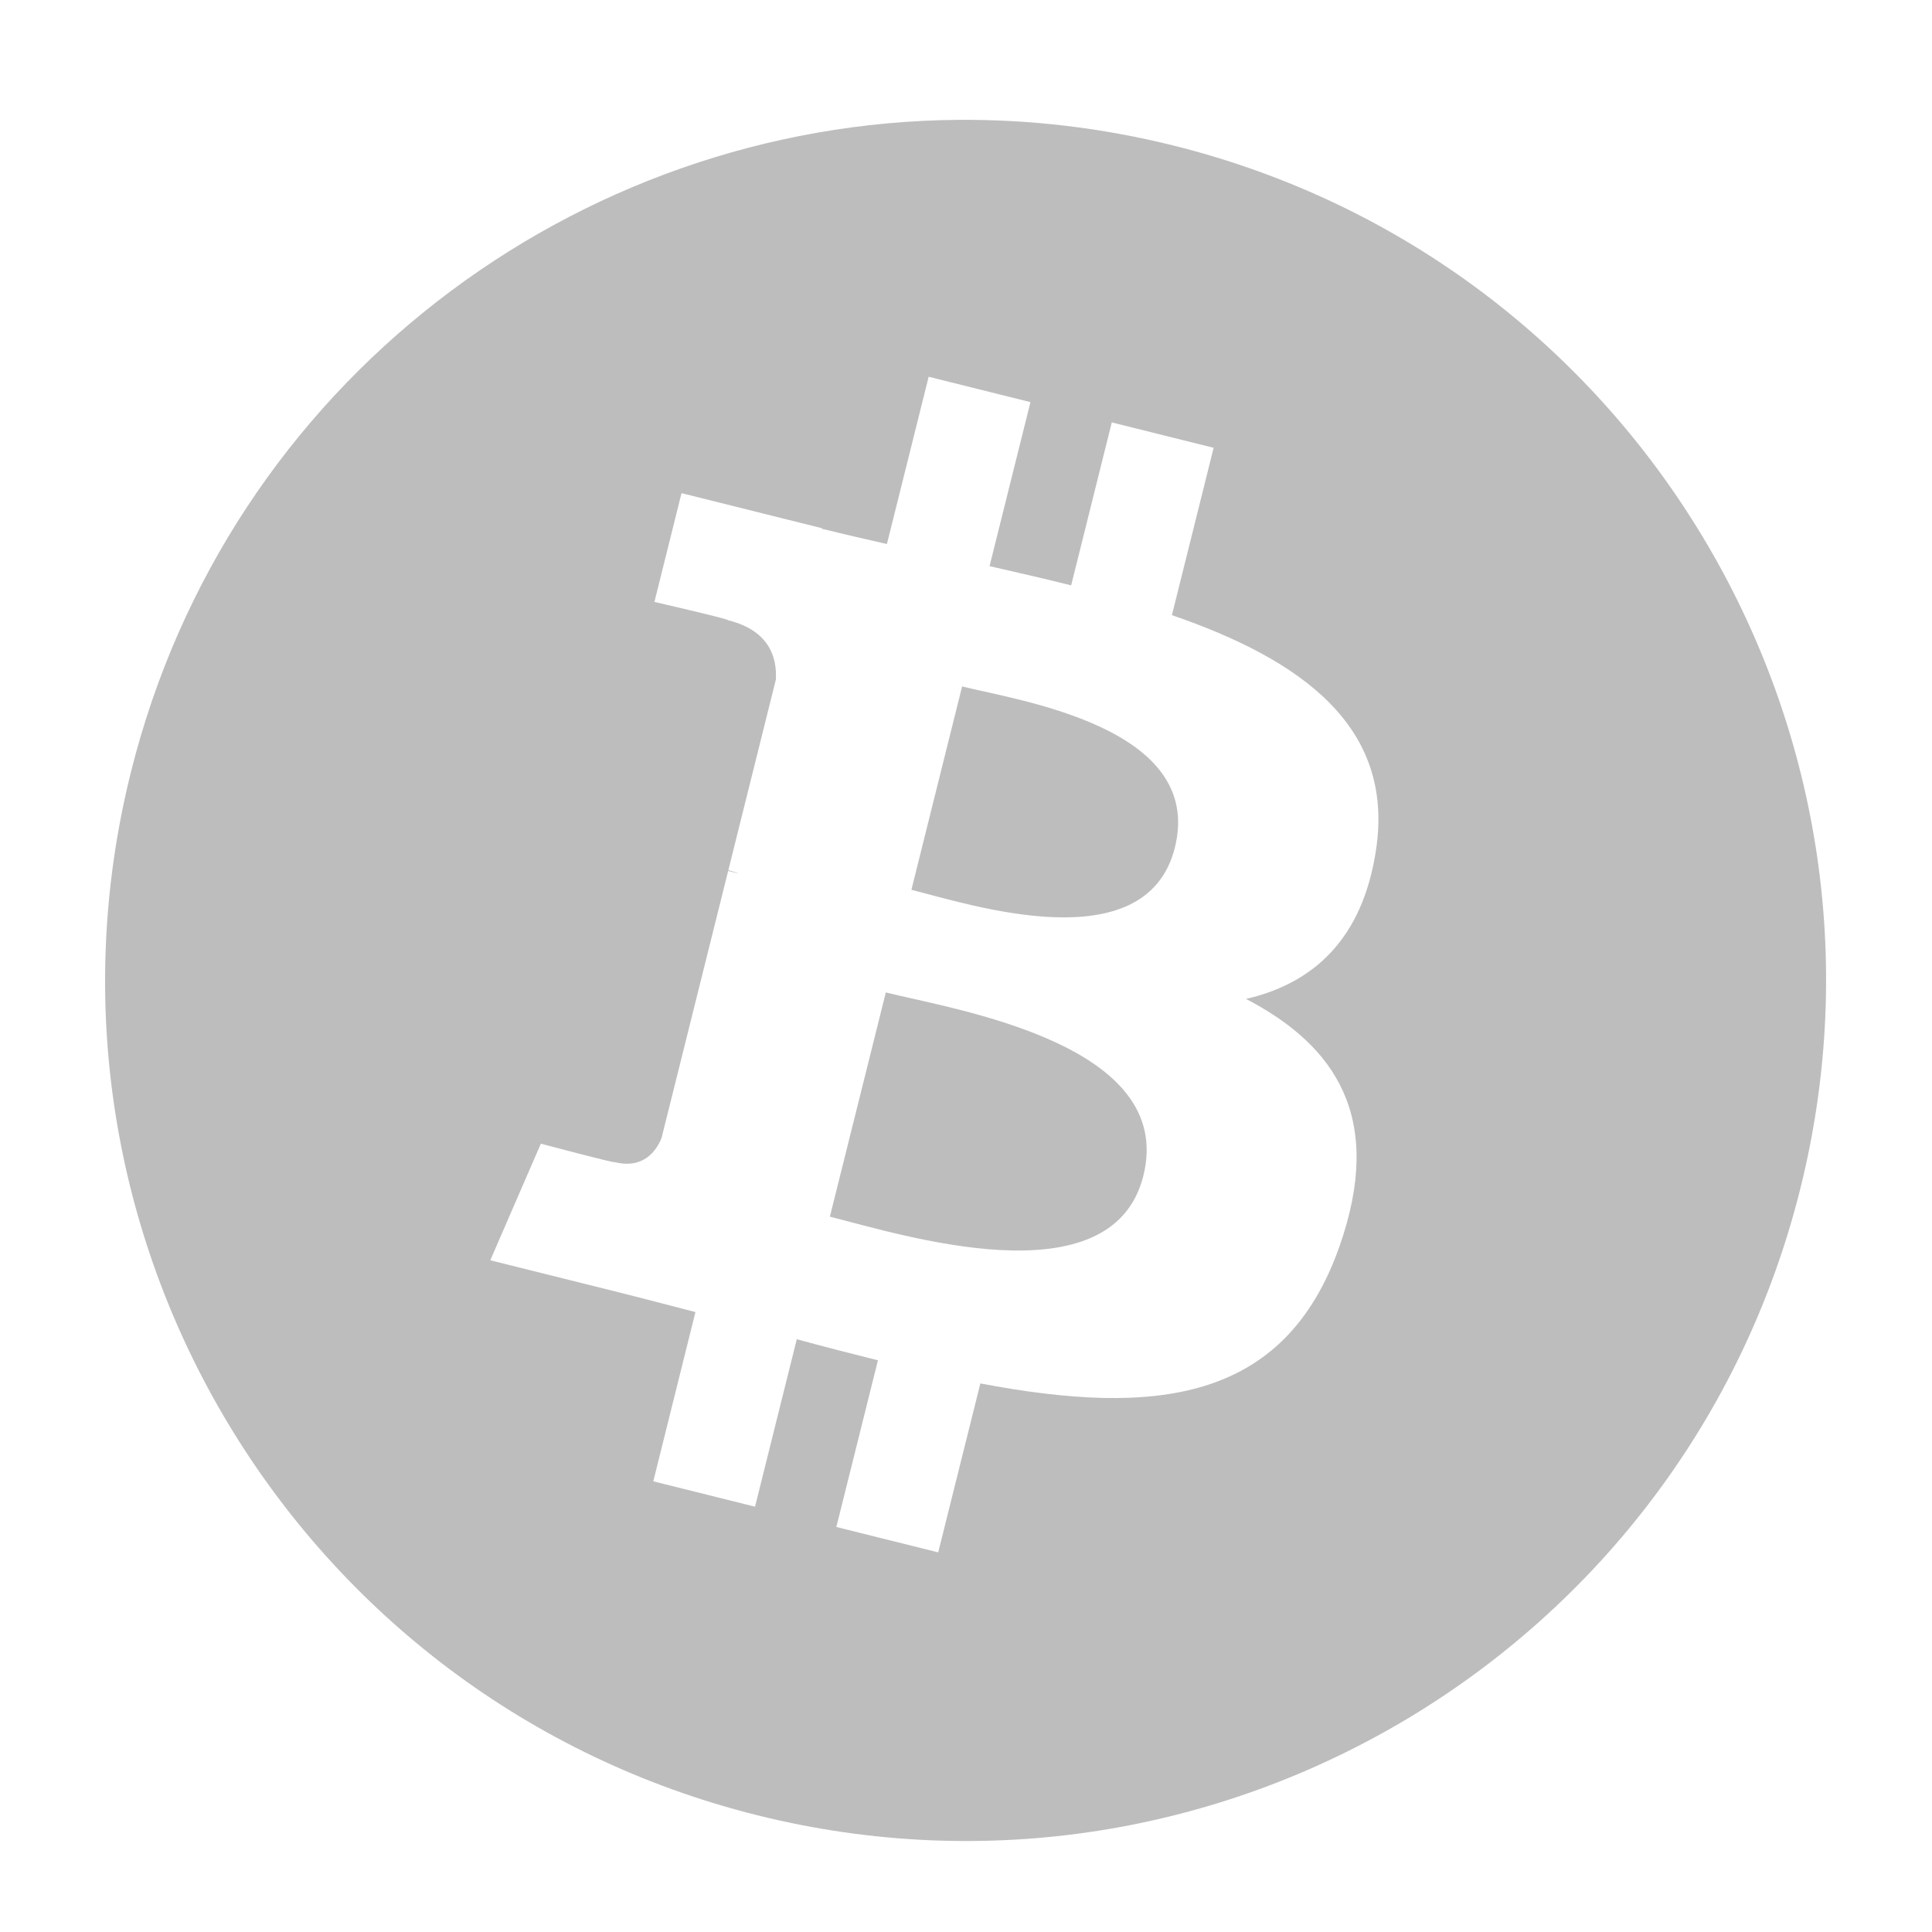<?xml version="1.0" encoding="iso-8859-1"?>
<!-- Generator: Adobe Illustrator 22.0.1, SVG Export Plug-In . SVG Version: 6.00 Build 0)  -->
<svg version="1.1" id="path3713"
     xmlns="http://www.w3.org/2000/svg" xmlns:xlink="http://www.w3.org/1999/xlink" x="0px" y="0px" viewBox="0 0 512 512"
     enable-background="new 0 0 512 512" xml:space="preserve">
<path fill="#BDBDBD"
      d="M 254.018 31.764 C 152.483 32.527 60.371 101.577 34.682 204.678 C 4.206 326.849 78.564 450.604 200.707 481.064 C 322.9 511.533 446.647 437.175 477.107 314.996 C 507.568 192.81 433.219 69.043 311.033 38.582 C 291.946 33.823 272.82 31.622 254.018 31.764 z M 246.105 99.844 L 273.082 106.57 L 262.242 150.033 C 269.484 151.686 276.773 153.353 283.869 155.121 L 294.633 111.945 L 321.625 118.672 L 310.57 163.018 C 344.652 174.757 369.577 192.356 364.68 225.092 C 361.135 249.056 347.85 260.658 330.213 264.725 C 354.431 277.333 366.755 296.669 355.016 330.189 C 340.447 371.821 305.834 375.334 259.805 366.623 L 248.635 411.393 L 221.641 404.664 L 232.666 360.496 C 225.67 358.759 218.52 356.913 211.154 354.914 L 200.092 399.291 L 173.129 392.564 L 184.299 347.711 C 177.995 346.096 171.592 344.382 165.057 342.744 L 129.93 333.988 L 143.33 303.088 C 143.33 303.088 163.218 308.378 162.949 307.986 C 170.591 309.878 173.983 304.896 175.32 301.574 L 192.973 230.805 C 193.964 231.043 194.925 231.289 195.824 231.512 C 194.748 231.081 193.771 230.804 193.018 230.611 L 205.611 180.094 C 205.942 174.358 203.966 167.124 193.033 164.395 C 193.456 164.11 173.428 159.52 173.428 159.52 L 180.609 130.689 L 217.836 139.984 L 217.805 140.123 C 223.402 141.515 229.167 142.836 235.041 144.174 L 246.105 99.844 z M 254.969 181.916 L 241.531 235.809 C 256.769 239.607 303.742 255.099 311.354 224.607 C 319.28 192.801 270.207 185.714 254.969 181.916 z M 234.75 263.01 L 219.926 322.432 C 238.224 326.975 294.664 345.097 303.006 311.576 C 311.724 276.618 253.048 267.577 234.75 263.01 z"/>
</svg>
